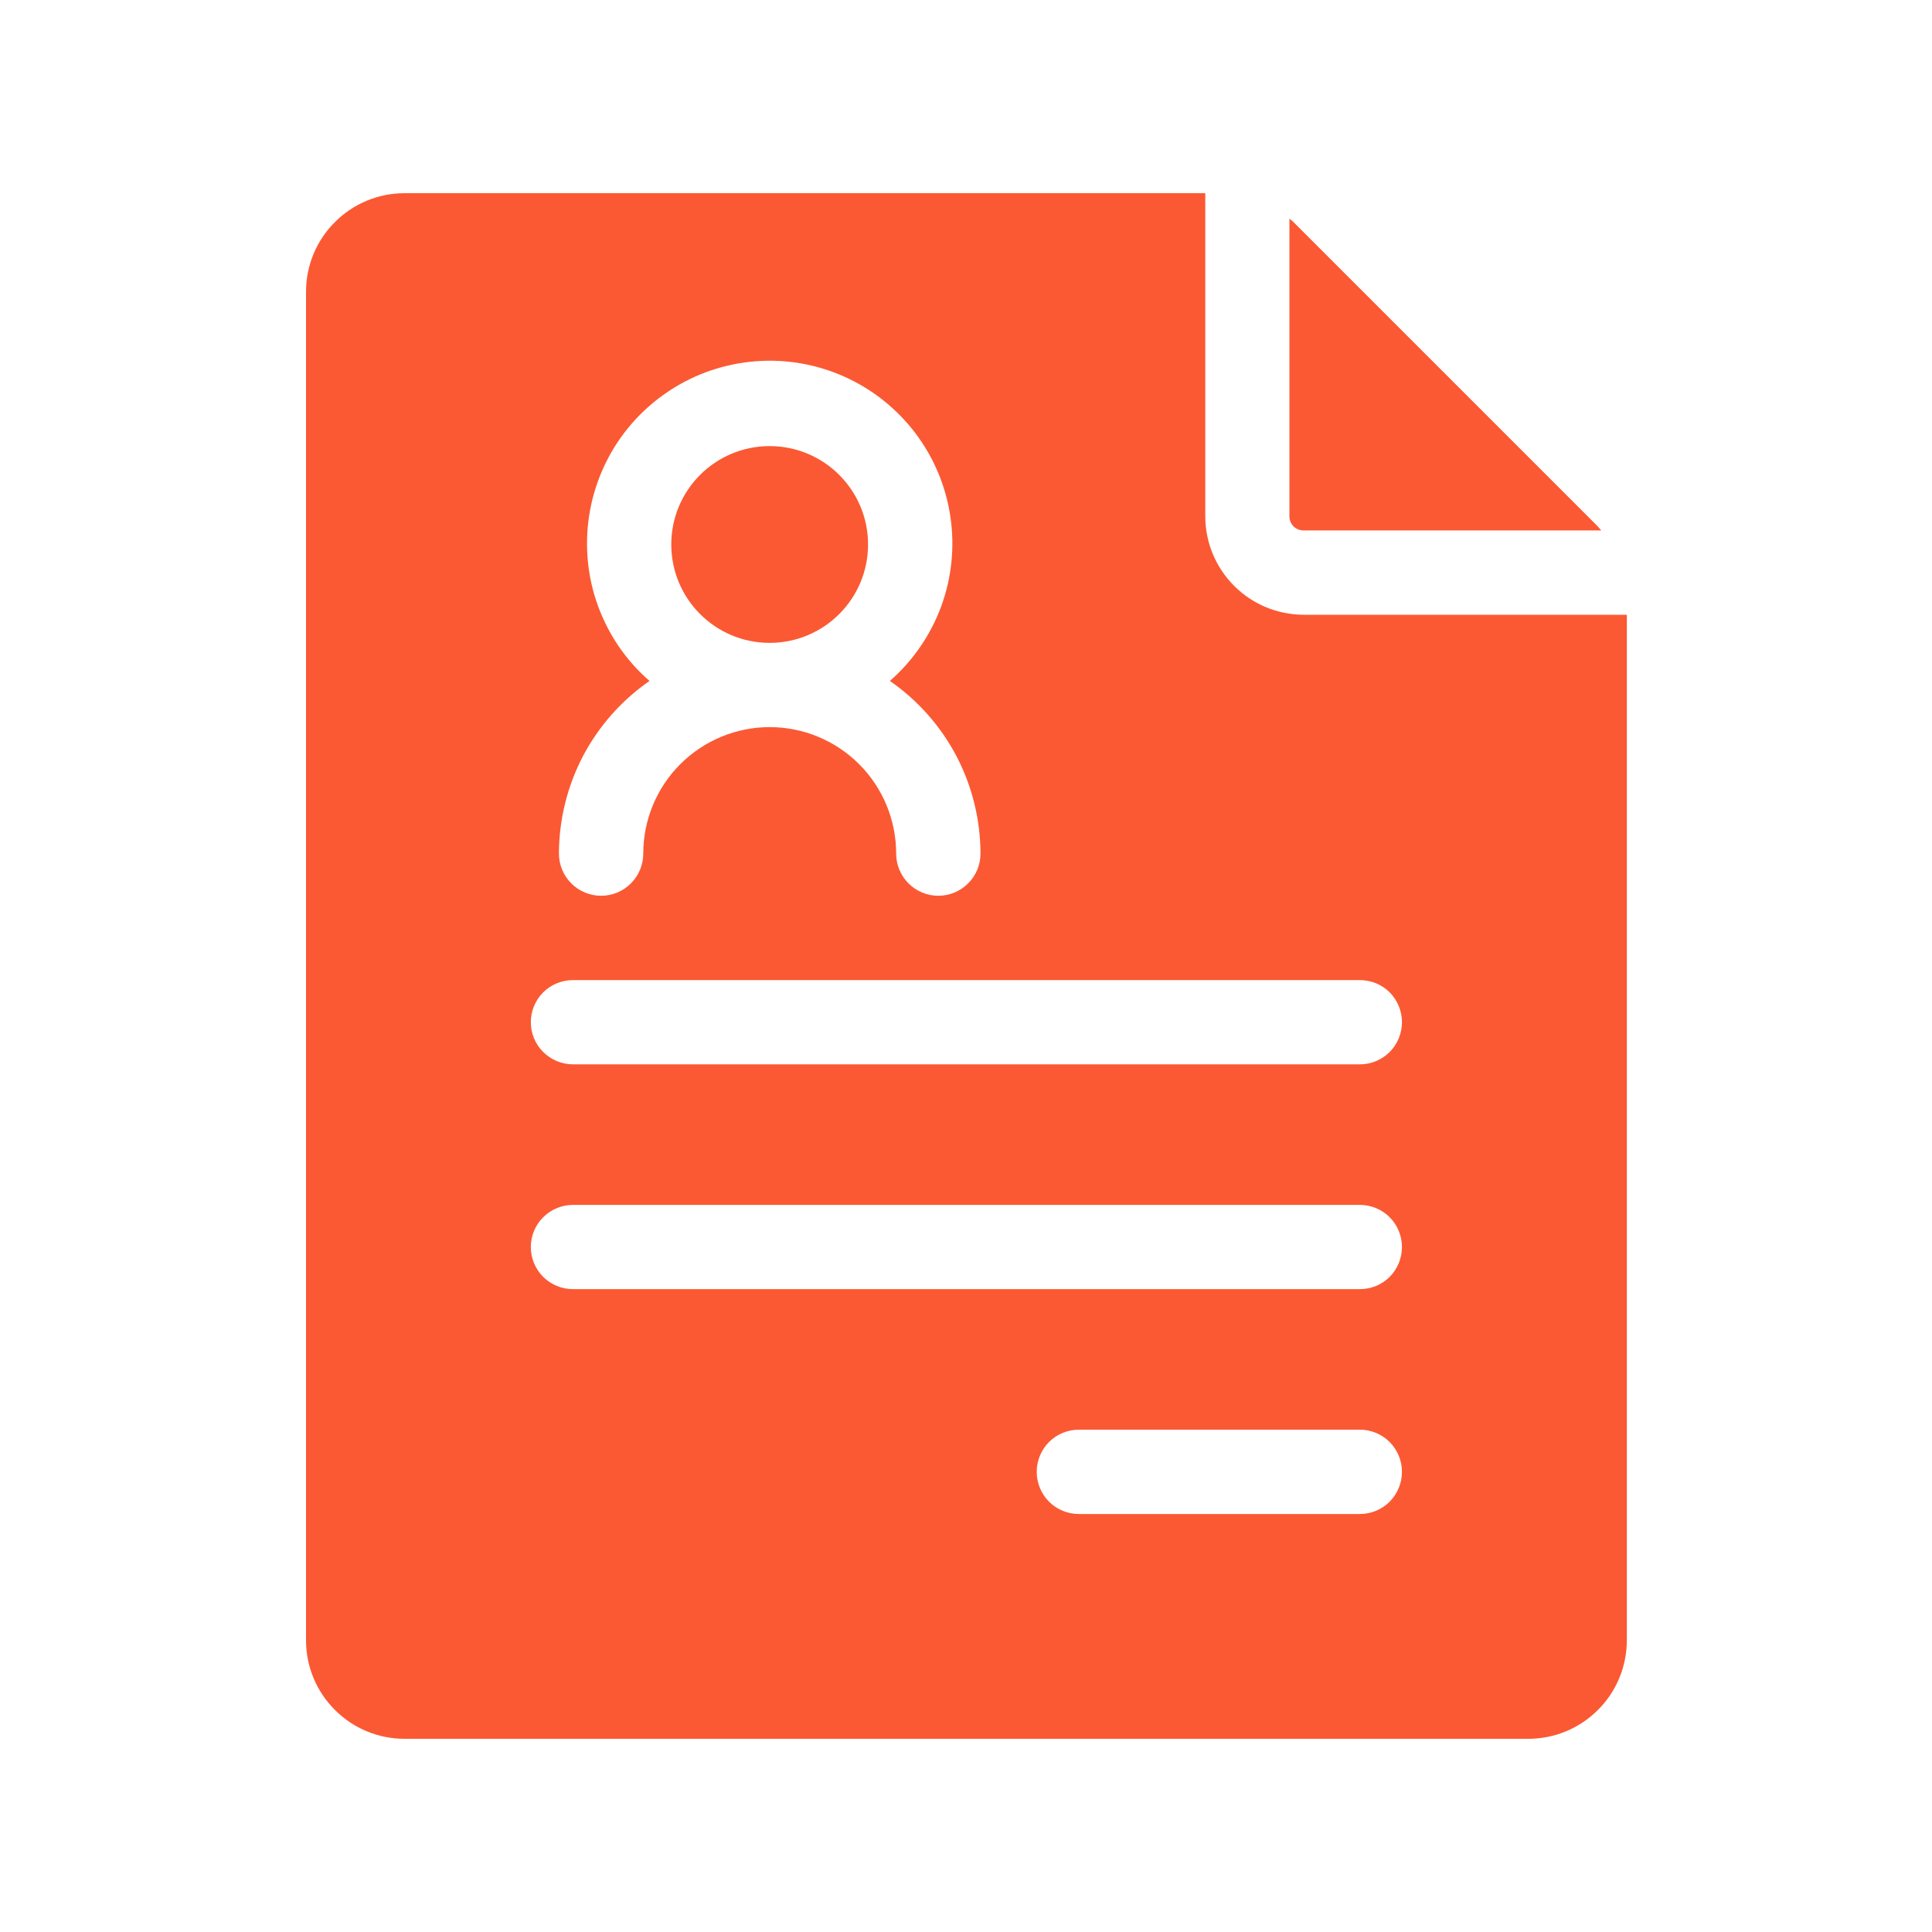 <svg width="20" height="20" viewBox="0 0 20 20" fill="none" xmlns="http://www.w3.org/2000/svg">
<path d="M7.967 6.655C8.53 6.655 8.986 6.199 8.986 5.636C8.986 5.074 8.53 4.618 7.967 4.618C7.405 4.618 6.949 5.074 6.949 5.636C6.949 6.199 7.405 6.655 7.967 6.655Z" fill="#FB5933"/>
<path d="M13.495 6.364C13.225 6.363 12.966 6.256 12.776 6.065C12.585 5.874 12.477 5.615 12.477 5.345V2H4.186C3.916 2 3.657 2.108 3.467 2.299C3.276 2.489 3.168 2.748 3.168 3.018V16.982C3.168 17.252 3.276 17.511 3.467 17.701C3.657 17.892 3.916 18 4.186 18H15.822C16.093 18 16.351 17.892 16.542 17.701C16.733 17.511 16.84 17.252 16.841 16.982V6.364H13.495ZM6.077 5.636C6.075 5.32 6.153 5.007 6.303 4.728C6.453 4.449 6.671 4.213 6.937 4.04C7.202 3.867 7.507 3.764 7.823 3.74C8.139 3.715 8.456 3.771 8.745 3.901C9.033 4.031 9.285 4.232 9.476 4.484C9.667 4.737 9.792 5.034 9.838 5.347C9.885 5.66 9.852 5.98 9.743 6.278C9.633 6.575 9.451 6.84 9.212 7.049C9.501 7.249 9.737 7.516 9.901 7.827C10.064 8.139 10.149 8.485 10.15 8.836C10.15 8.952 10.104 9.063 10.022 9.145C9.94 9.227 9.829 9.273 9.713 9.273C9.598 9.273 9.487 9.227 9.405 9.145C9.323 9.063 9.277 8.952 9.277 8.836C9.277 8.489 9.139 8.156 8.894 7.911C8.648 7.665 8.315 7.527 7.968 7.527C7.621 7.527 7.288 7.665 7.042 7.911C6.797 8.156 6.659 8.489 6.659 8.836C6.659 8.952 6.613 9.063 6.531 9.145C6.449 9.227 6.338 9.273 6.223 9.273C6.107 9.273 5.996 9.227 5.914 9.145C5.832 9.063 5.786 8.952 5.786 8.836C5.787 8.485 5.872 8.139 6.035 7.827C6.199 7.516 6.435 7.249 6.724 7.049C6.521 6.873 6.359 6.656 6.248 6.412C6.136 6.169 6.078 5.904 6.077 5.636ZM14.077 15.673H11.168C11.052 15.673 10.941 15.627 10.859 15.545C10.778 15.463 10.732 15.352 10.732 15.236C10.732 15.121 10.778 15.01 10.859 14.928C10.941 14.846 11.052 14.8 11.168 14.8H14.077C14.193 14.8 14.304 14.846 14.386 14.928C14.467 15.01 14.513 15.121 14.513 15.236C14.513 15.352 14.467 15.463 14.386 15.545C14.304 15.627 14.193 15.673 14.077 15.673ZM14.077 13.345H5.932C5.816 13.345 5.705 13.3 5.623 13.218C5.541 13.136 5.495 13.025 5.495 12.909C5.495 12.793 5.541 12.682 5.623 12.601C5.705 12.519 5.816 12.473 5.932 12.473H14.077C14.193 12.473 14.304 12.519 14.386 12.601C14.467 12.682 14.513 12.793 14.513 12.909C14.513 13.025 14.467 13.136 14.386 13.218C14.304 13.3 14.193 13.345 14.077 13.345ZM14.077 11.018H5.932C5.816 11.018 5.705 10.972 5.623 10.89C5.541 10.809 5.495 10.697 5.495 10.582C5.495 10.466 5.541 10.355 5.623 10.273C5.705 10.191 5.816 10.146 5.932 10.146H14.077C14.193 10.146 14.304 10.191 14.386 10.273C14.467 10.355 14.513 10.466 14.513 10.582C14.513 10.697 14.467 10.809 14.386 10.89C14.304 10.972 14.193 11.018 14.077 11.018Z" fill="#FB5933"/>
<path d="M13.493 5.491H16.575C16.563 5.477 16.553 5.462 16.54 5.449L13.39 2.299C13.377 2.285 13.361 2.276 13.348 2.264V5.346C13.348 5.384 13.363 5.421 13.39 5.448C13.418 5.476 13.455 5.491 13.493 5.491Z" fill="#FB5933"/>
</svg>

